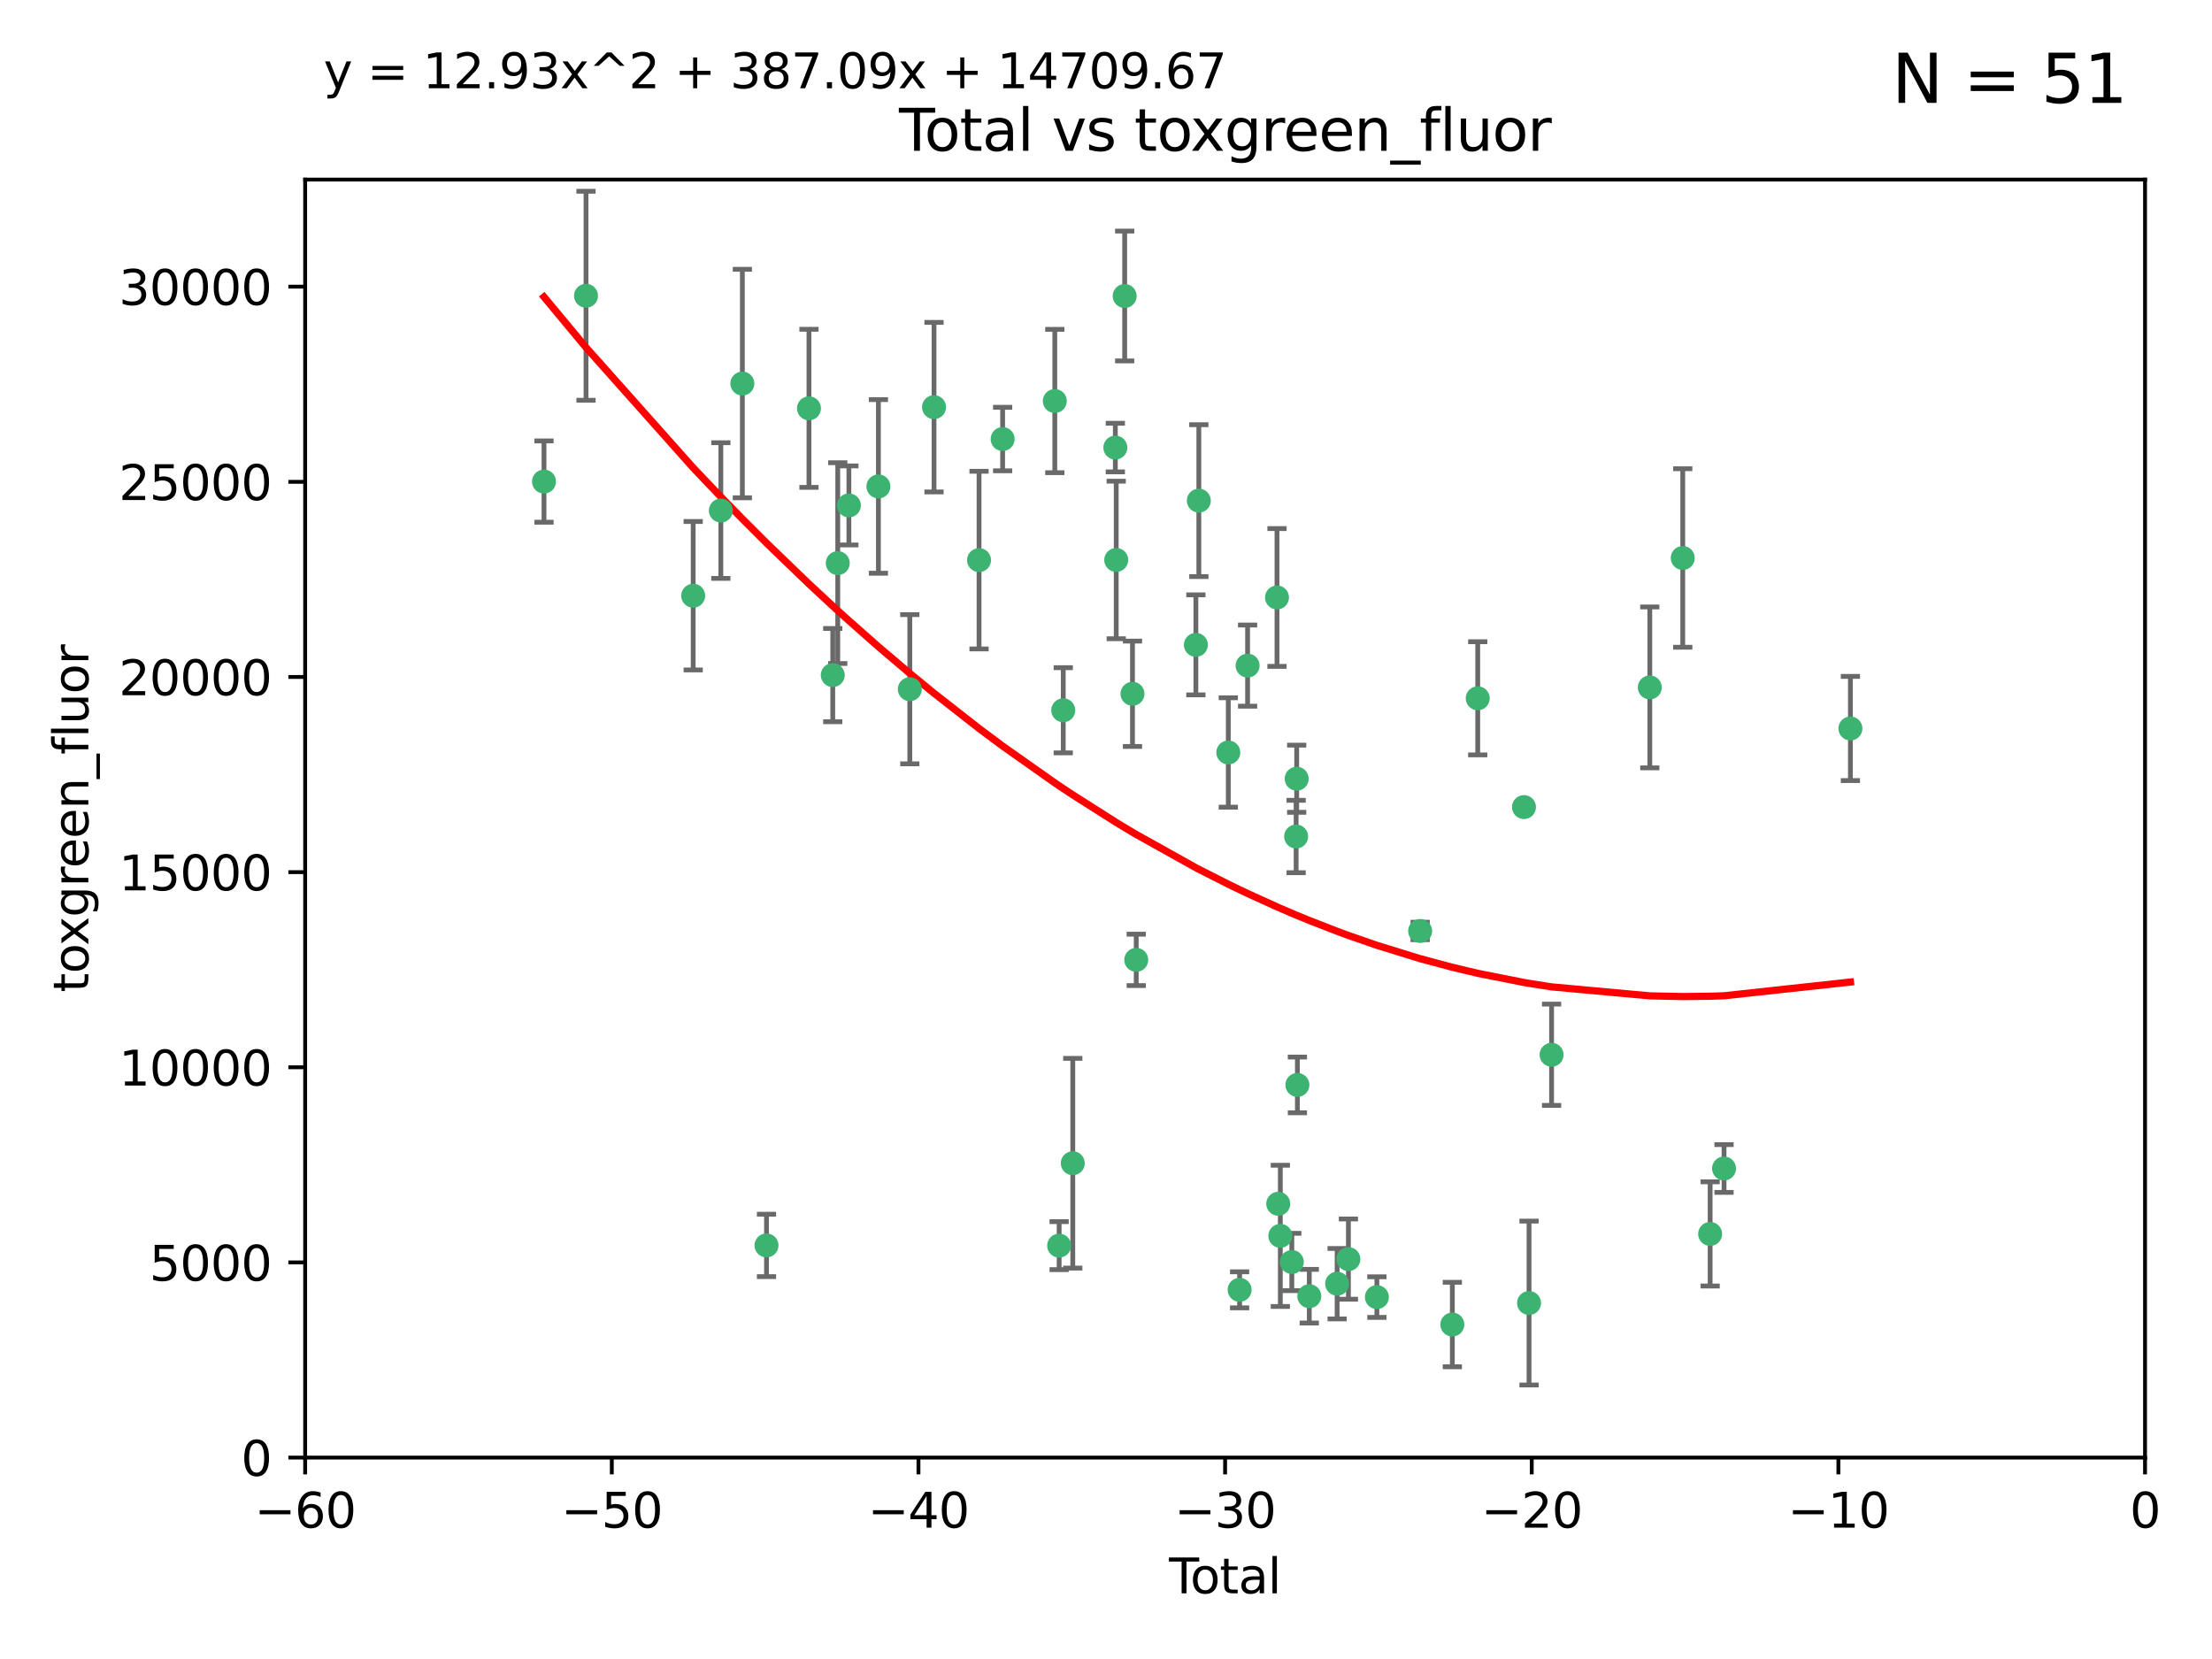 <?xml version="1.0" encoding="utf-8" standalone="no"?>
<!DOCTYPE svg PUBLIC "-//W3C//DTD SVG 1.1//EN"
  "http://www.w3.org/Graphics/SVG/1.1/DTD/svg11.dtd">
<svg xmlns:xlink="http://www.w3.org/1999/xlink" width="460.8pt" height="345.6pt" viewBox="0 0 460.8 345.6" xmlns="http://www.w3.org/2000/svg" version="1.1">
 <defs>
  <style type="text/css">*{stroke-linejoin: round; stroke-linecap: butt}</style>
 </defs>
 <g id="figure_1">
  <g id="patch_1">
   <path d="M 0 345.6 
L 460.8 345.6 
L 460.8 0 
L 0 0 
z
" style="fill: #ffffff"/>
  </g>
  <g id="axes_1">
   <g id="patch_2">
    <path d="M 63.571 303.64 
L 446.85 303.64 
L 446.85 37.411 
L 63.571 37.411 
z
" style="fill: #ffffff"/>
   </g>
   <g id="PathCollection_1">
    <defs>
     <path id="m5fa9347c26" d="M 0 1.118 
C 0.297 1.118 0.581 1 0.791 0.791 
C 1 0.581 1.118 0.297 1.118 0 
C 1.118 -0.297 1 -0.581 0.791 -0.791 
C 0.581 -1 0.297 -1.118 0 -1.118 
C -0.297 -1.118 -0.581 -1 -0.791 -0.791 
C -1 -0.581 -1.118 -0.297 -1.118 0 
C -1.118 0.297 -1 0.581 -0.791 0.791 
C -0.581 1 -0.297 1.118 0 1.118 
z
" style="stroke: #3cb371"/>
    </defs>
    <g clip-path="url(#p0ebc12c8dd)">
     <use xlink:href="#m5fa9347c26" x="113.324" y="100.319" style="fill: #3cb371; stroke: #3cb371"/>
     <use xlink:href="#m5fa9347c26" x="122.075" y="61.614" style="fill: #3cb371; stroke: #3cb371"/>
     <use xlink:href="#m5fa9347c26" x="144.404" y="124.1" style="fill: #3cb371; stroke: #3cb371"/>
     <use xlink:href="#m5fa9347c26" x="150.166" y="106.358" style="fill: #3cb371; stroke: #3cb371"/>
     <use xlink:href="#m5fa9347c26" x="154.646" y="79.9" style="fill: #3cb371; stroke: #3cb371"/>
     <use xlink:href="#m5fa9347c26" x="159.676" y="259.442" style="fill: #3cb371; stroke: #3cb371"/>
     <use xlink:href="#m5fa9347c26" x="168.522" y="85.062" style="fill: #3cb371; stroke: #3cb371"/>
     <use xlink:href="#m5fa9347c26" x="173.478" y="140.634" style="fill: #3cb371; stroke: #3cb371"/>
     <use xlink:href="#m5fa9347c26" x="174.52" y="117.306" style="fill: #3cb371; stroke: #3cb371"/>
     <use xlink:href="#m5fa9347c26" x="176.84" y="105.288" style="fill: #3cb371; stroke: #3cb371"/>
     <use xlink:href="#m5fa9347c26" x="182.989" y="101.33" style="fill: #3cb371; stroke: #3cb371"/>
     <use xlink:href="#m5fa9347c26" x="189.528" y="143.574" style="fill: #3cb371; stroke: #3cb371"/>
     <use xlink:href="#m5fa9347c26" x="194.574" y="84.817" style="fill: #3cb371; stroke: #3cb371"/>
     <use xlink:href="#m5fa9347c26" x="203.952" y="116.682" style="fill: #3cb371; stroke: #3cb371"/>
     <use xlink:href="#m5fa9347c26" x="208.867" y="91.463" style="fill: #3cb371; stroke: #3cb371"/>
     <use xlink:href="#m5fa9347c26" x="219.736" y="83.54" style="fill: #3cb371; stroke: #3cb371"/>
     <use xlink:href="#m5fa9347c26" x="220.638" y="259.488" style="fill: #3cb371; stroke: #3cb371"/>
     <use xlink:href="#m5fa9347c26" x="221.495" y="147.962" style="fill: #3cb371; stroke: #3cb371"/>
     <use xlink:href="#m5fa9347c26" x="223.48" y="242.324" style="fill: #3cb371; stroke: #3cb371"/>
     <use xlink:href="#m5fa9347c26" x="232.345" y="93.237" style="fill: #3cb371; stroke: #3cb371"/>
     <use xlink:href="#m5fa9347c26" x="232.53" y="116.65" style="fill: #3cb371; stroke: #3cb371"/>
     <use xlink:href="#m5fa9347c26" x="234.291" y="61.664" style="fill: #3cb371; stroke: #3cb371"/>
     <use xlink:href="#m5fa9347c26" x="235.917" y="144.527" style="fill: #3cb371; stroke: #3cb371"/>
     <use xlink:href="#m5fa9347c26" x="236.699" y="199.958" style="fill: #3cb371; stroke: #3cb371"/>
     <use xlink:href="#m5fa9347c26" x="249.123" y="134.337" style="fill: #3cb371; stroke: #3cb371"/>
     <use xlink:href="#m5fa9347c26" x="249.741" y="104.293" style="fill: #3cb371; stroke: #3cb371"/>
     <use xlink:href="#m5fa9347c26" x="255.878" y="156.754" style="fill: #3cb371; stroke: #3cb371"/>
     <use xlink:href="#m5fa9347c26" x="258.233" y="268.694" style="fill: #3cb371; stroke: #3cb371"/>
     <use xlink:href="#m5fa9347c26" x="259.897" y="138.657" style="fill: #3cb371; stroke: #3cb371"/>
     <use xlink:href="#m5fa9347c26" x="266.022" y="124.464" style="fill: #3cb371; stroke: #3cb371"/>
     <use xlink:href="#m5fa9347c26" x="266.284" y="250.767" style="fill: #3cb371; stroke: #3cb371"/>
     <use xlink:href="#m5fa9347c26" x="266.715" y="257.451" style="fill: #3cb371; stroke: #3cb371"/>
     <use xlink:href="#m5fa9347c26" x="269.11" y="262.896" style="fill: #3cb371; stroke: #3cb371"/>
     <use xlink:href="#m5fa9347c26" x="270.008" y="174.261" style="fill: #3cb371; stroke: #3cb371"/>
     <use xlink:href="#m5fa9347c26" x="270.123" y="162.223" style="fill: #3cb371; stroke: #3cb371"/>
     <use xlink:href="#m5fa9347c26" x="270.272" y="226.007" style="fill: #3cb371; stroke: #3cb371"/>
     <use xlink:href="#m5fa9347c26" x="272.749" y="270.018" style="fill: #3cb371; stroke: #3cb371"/>
     <use xlink:href="#m5fa9347c26" x="278.547" y="267.417" style="fill: #3cb371; stroke: #3cb371"/>
     <use xlink:href="#m5fa9347c26" x="280.898" y="262.293" style="fill: #3cb371; stroke: #3cb371"/>
     <use xlink:href="#m5fa9347c26" x="286.83" y="270.21" style="fill: #3cb371; stroke: #3cb371"/>
     <use xlink:href="#m5fa9347c26" x="295.844" y="193.94" style="fill: #3cb371; stroke: #3cb371"/>
     <use xlink:href="#m5fa9347c26" x="302.549" y="275.924" style="fill: #3cb371; stroke: #3cb371"/>
     <use xlink:href="#m5fa9347c26" x="307.838" y="145.468" style="fill: #3cb371; stroke: #3cb371"/>
     <use xlink:href="#m5fa9347c26" x="317.472" y="168.134" style="fill: #3cb371; stroke: #3cb371"/>
     <use xlink:href="#m5fa9347c26" x="318.526" y="271.445" style="fill: #3cb371; stroke: #3cb371"/>
     <use xlink:href="#m5fa9347c26" x="323.223" y="219.726" style="fill: #3cb371; stroke: #3cb371"/>
     <use xlink:href="#m5fa9347c26" x="343.683" y="143.2" style="fill: #3cb371; stroke: #3cb371"/>
     <use xlink:href="#m5fa9347c26" x="350.548" y="116.24" style="fill: #3cb371; stroke: #3cb371"/>
     <use xlink:href="#m5fa9347c26" x="356.254" y="257.051" style="fill: #3cb371; stroke: #3cb371"/>
     <use xlink:href="#m5fa9347c26" x="359.15" y="243.416" style="fill: #3cb371; stroke: #3cb371"/>
     <use xlink:href="#m5fa9347c26" x="385.474" y="151.755" style="fill: #3cb371; stroke: #3cb371"/>
    </g>
   </g>
   <g id="matplotlib.axis_1">
    <g id="xtick_1">
     <g id="line2d_1">
      <defs>
       <path id="m822d201a4f" d="M 0 0 
L 0 3.5 
" style="stroke: #000000; stroke-width: 0.8"/>
      </defs>
      <g>
       <use xlink:href="#m822d201a4f" x="63.571" y="303.64" style="stroke: #000000; stroke-width: 0.8"/>
      </g>
     </g>
     <g id="text_1">
      <!-- −60 -->
      <g transform="translate(53.019 318.238)scale(0.1 -0.1)">
       <defs>
        <path id="DejaVuSans-2212" d="M 678 2272 
L 4684 2272 
L 4684 1741 
L 678 1741 
L 678 2272 
z
" transform="scale(0.016)"/>
        <path id="DejaVuSans-36" d="M 2113 2584 
Q 1688 2584 1439 2293 
Q 1191 2003 1191 1497 
Q 1191 994 1439 701 
Q 1688 409 2113 409 
Q 2538 409 2786 701 
Q 3034 994 3034 1497 
Q 3034 2003 2786 2293 
Q 2538 2584 2113 2584 
z
M 3366 4563 
L 3366 3988 
Q 3128 4100 2886 4159 
Q 2644 4219 2406 4219 
Q 1781 4219 1451 3797 
Q 1122 3375 1075 2522 
Q 1259 2794 1537 2939 
Q 1816 3084 2150 3084 
Q 2853 3084 3261 2657 
Q 3669 2231 3669 1497 
Q 3669 778 3244 343 
Q 2819 -91 2113 -91 
Q 1303 -91 875 529 
Q 447 1150 447 2328 
Q 447 3434 972 4092 
Q 1497 4750 2381 4750 
Q 2619 4750 2861 4703 
Q 3103 4656 3366 4563 
z
" transform="scale(0.016)"/>
        <path id="DejaVuSans-30" d="M 2034 4250 
Q 1547 4250 1301 3770 
Q 1056 3291 1056 2328 
Q 1056 1369 1301 889 
Q 1547 409 2034 409 
Q 2525 409 2770 889 
Q 3016 1369 3016 2328 
Q 3016 3291 2770 3770 
Q 2525 4250 2034 4250 
z
M 2034 4750 
Q 2819 4750 3233 4129 
Q 3647 3509 3647 2328 
Q 3647 1150 3233 529 
Q 2819 -91 2034 -91 
Q 1250 -91 836 529 
Q 422 1150 422 2328 
Q 422 3509 836 4129 
Q 1250 4750 2034 4750 
z
" transform="scale(0.016)"/>
       </defs>
       <use xlink:href="#DejaVuSans-2212"/>
       <use xlink:href="#DejaVuSans-36" x="83.789"/>
       <use xlink:href="#DejaVuSans-30" x="147.412"/>
      </g>
     </g>
    </g>
    <g id="xtick_2">
     <g id="line2d_2">
      <g>
       <use xlink:href="#m822d201a4f" x="127.451" y="303.64" style="stroke: #000000; stroke-width: 0.8"/>
      </g>
     </g>
     <g id="text_2">
      <!-- −50 -->
      <g transform="translate(116.899 318.238)scale(0.1 -0.1)">
       <defs>
        <path id="DejaVuSans-35" d="M 691 4666 
L 3169 4666 
L 3169 4134 
L 1269 4134 
L 1269 2991 
Q 1406 3038 1543 3061 
Q 1681 3084 1819 3084 
Q 2600 3084 3056 2656 
Q 3513 2228 3513 1497 
Q 3513 744 3044 326 
Q 2575 -91 1722 -91 
Q 1428 -91 1123 -41 
Q 819 9 494 109 
L 494 744 
Q 775 591 1075 516 
Q 1375 441 1709 441 
Q 2250 441 2565 725 
Q 2881 1009 2881 1497 
Q 2881 1984 2565 2268 
Q 2250 2553 1709 2553 
Q 1456 2553 1204 2497 
Q 953 2441 691 2322 
L 691 4666 
z
" transform="scale(0.016)"/>
       </defs>
       <use xlink:href="#DejaVuSans-2212"/>
       <use xlink:href="#DejaVuSans-35" x="83.789"/>
       <use xlink:href="#DejaVuSans-30" x="147.412"/>
      </g>
     </g>
    </g>
    <g id="xtick_3">
     <g id="line2d_3">
      <g>
       <use xlink:href="#m822d201a4f" x="191.331" y="303.64" style="stroke: #000000; stroke-width: 0.8"/>
      </g>
     </g>
     <g id="text_3">
      <!-- −40 -->
      <g transform="translate(180.778 318.238)scale(0.1 -0.1)">
       <defs>
        <path id="DejaVuSans-34" d="M 2419 4116 
L 825 1625 
L 2419 1625 
L 2419 4116 
z
M 2253 4666 
L 3047 4666 
L 3047 1625 
L 3713 1625 
L 3713 1100 
L 3047 1100 
L 3047 0 
L 2419 0 
L 2419 1100 
L 313 1100 
L 313 1709 
L 2253 4666 
z
" transform="scale(0.016)"/>
       </defs>
       <use xlink:href="#DejaVuSans-2212"/>
       <use xlink:href="#DejaVuSans-34" x="83.789"/>
       <use xlink:href="#DejaVuSans-30" x="147.412"/>
      </g>
     </g>
    </g>
    <g id="xtick_4">
     <g id="line2d_4">
      <g>
       <use xlink:href="#m822d201a4f" x="255.211" y="303.64" style="stroke: #000000; stroke-width: 0.8"/>
      </g>
     </g>
     <g id="text_4">
      <!-- −30 -->
      <g transform="translate(244.658 318.238)scale(0.1 -0.1)">
       <defs>
        <path id="DejaVuSans-33" d="M 2597 2516 
Q 3050 2419 3304 2112 
Q 3559 1806 3559 1356 
Q 3559 666 3084 287 
Q 2609 -91 1734 -91 
Q 1441 -91 1130 -33 
Q 819 25 488 141 
L 488 750 
Q 750 597 1062 519 
Q 1375 441 1716 441 
Q 2309 441 2620 675 
Q 2931 909 2931 1356 
Q 2931 1769 2642 2001 
Q 2353 2234 1838 2234 
L 1294 2234 
L 1294 2753 
L 1863 2753 
Q 2328 2753 2575 2939 
Q 2822 3125 2822 3475 
Q 2822 3834 2567 4026 
Q 2313 4219 1838 4219 
Q 1578 4219 1281 4162 
Q 984 4106 628 3988 
L 628 4550 
Q 988 4650 1302 4700 
Q 1616 4750 1894 4750 
Q 2613 4750 3031 4423 
Q 3450 4097 3450 3541 
Q 3450 3153 3228 2886 
Q 3006 2619 2597 2516 
z
" transform="scale(0.016)"/>
       </defs>
       <use xlink:href="#DejaVuSans-2212"/>
       <use xlink:href="#DejaVuSans-33" x="83.789"/>
       <use xlink:href="#DejaVuSans-30" x="147.412"/>
      </g>
     </g>
    </g>
    <g id="xtick_5">
     <g id="line2d_5">
      <g>
       <use xlink:href="#m822d201a4f" x="319.09" y="303.64" style="stroke: #000000; stroke-width: 0.8"/>
      </g>
     </g>
     <g id="text_5">
      <!-- −20 -->
      <g transform="translate(308.538 318.238)scale(0.1 -0.1)">
       <defs>
        <path id="DejaVuSans-32" d="M 1228 531 
L 3431 531 
L 3431 0 
L 469 0 
L 469 531 
Q 828 903 1448 1529 
Q 2069 2156 2228 2338 
Q 2531 2678 2651 2914 
Q 2772 3150 2772 3378 
Q 2772 3750 2511 3984 
Q 2250 4219 1831 4219 
Q 1534 4219 1204 4116 
Q 875 4013 500 3803 
L 500 4441 
Q 881 4594 1212 4672 
Q 1544 4750 1819 4750 
Q 2544 4750 2975 4387 
Q 3406 4025 3406 3419 
Q 3406 3131 3298 2873 
Q 3191 2616 2906 2266 
Q 2828 2175 2409 1742 
Q 1991 1309 1228 531 
z
" transform="scale(0.016)"/>
       </defs>
       <use xlink:href="#DejaVuSans-2212"/>
       <use xlink:href="#DejaVuSans-32" x="83.789"/>
       <use xlink:href="#DejaVuSans-30" x="147.412"/>
      </g>
     </g>
    </g>
    <g id="xtick_6">
     <g id="line2d_6">
      <g>
       <use xlink:href="#m822d201a4f" x="382.97" y="303.64" style="stroke: #000000; stroke-width: 0.8"/>
      </g>
     </g>
     <g id="text_6">
      <!-- −10 -->
      <g transform="translate(372.418 318.238)scale(0.1 -0.1)">
       <defs>
        <path id="DejaVuSans-31" d="M 794 531 
L 1825 531 
L 1825 4091 
L 703 3866 
L 703 4441 
L 1819 4666 
L 2450 4666 
L 2450 531 
L 3481 531 
L 3481 0 
L 794 0 
L 794 531 
z
" transform="scale(0.016)"/>
       </defs>
       <use xlink:href="#DejaVuSans-2212"/>
       <use xlink:href="#DejaVuSans-31" x="83.789"/>
       <use xlink:href="#DejaVuSans-30" x="147.412"/>
      </g>
     </g>
    </g>
    <g id="xtick_7">
     <g id="line2d_7">
      <g>
       <use xlink:href="#m822d201a4f" x="446.85" y="303.64" style="stroke: #000000; stroke-width: 0.8"/>
      </g>
     </g>
     <g id="text_7">
      <!-- 0 -->
      <g transform="translate(443.669 318.238)scale(0.1 -0.1)">
       <use xlink:href="#DejaVuSans-30"/>
      </g>
     </g>
    </g>
    <g id="text_8">
     <!-- Total -->
     <g transform="translate(243.534 331.917)scale(0.1 -0.1)">
      <defs>
       <path id="DejaVuSans-54" d="M -19 4666 
L 3928 4666 
L 3928 4134 
L 2272 4134 
L 2272 0 
L 1638 0 
L 1638 4134 
L -19 4134 
L -19 4666 
z
" transform="scale(0.016)"/>
       <path id="DejaVuSans-6f" d="M 1959 3097 
Q 1497 3097 1228 2736 
Q 959 2375 959 1747 
Q 959 1119 1226 758 
Q 1494 397 1959 397 
Q 2419 397 2687 759 
Q 2956 1122 2956 1747 
Q 2956 2369 2687 2733 
Q 2419 3097 1959 3097 
z
M 1959 3584 
Q 2709 3584 3137 3096 
Q 3566 2609 3566 1747 
Q 3566 888 3137 398 
Q 2709 -91 1959 -91 
Q 1206 -91 779 398 
Q 353 888 353 1747 
Q 353 2609 779 3096 
Q 1206 3584 1959 3584 
z
" transform="scale(0.016)"/>
       <path id="DejaVuSans-74" d="M 1172 4494 
L 1172 3500 
L 2356 3500 
L 2356 3053 
L 1172 3053 
L 1172 1153 
Q 1172 725 1289 603 
Q 1406 481 1766 481 
L 2356 481 
L 2356 0 
L 1766 0 
Q 1100 0 847 248 
Q 594 497 594 1153 
L 594 3053 
L 172 3053 
L 172 3500 
L 594 3500 
L 594 4494 
L 1172 4494 
z
" transform="scale(0.016)"/>
       <path id="DejaVuSans-61" d="M 2194 1759 
Q 1497 1759 1228 1600 
Q 959 1441 959 1056 
Q 959 750 1161 570 
Q 1363 391 1709 391 
Q 2188 391 2477 730 
Q 2766 1069 2766 1631 
L 2766 1759 
L 2194 1759 
z
M 3341 1997 
L 3341 0 
L 2766 0 
L 2766 531 
Q 2569 213 2275 61 
Q 1981 -91 1556 -91 
Q 1019 -91 701 211 
Q 384 513 384 1019 
Q 384 1609 779 1909 
Q 1175 2209 1959 2209 
L 2766 2209 
L 2766 2266 
Q 2766 2663 2505 2880 
Q 2244 3097 1772 3097 
Q 1472 3097 1187 3025 
Q 903 2953 641 2809 
L 641 3341 
Q 956 3463 1253 3523 
Q 1550 3584 1831 3584 
Q 2591 3584 2966 3190 
Q 3341 2797 3341 1997 
z
" transform="scale(0.016)"/>
       <path id="DejaVuSans-6c" d="M 603 4863 
L 1178 4863 
L 1178 0 
L 603 0 
L 603 4863 
z
" transform="scale(0.016)"/>
      </defs>
      <use xlink:href="#DejaVuSans-54"/>
      <use xlink:href="#DejaVuSans-6f" x="44.084"/>
      <use xlink:href="#DejaVuSans-74" x="105.266"/>
      <use xlink:href="#DejaVuSans-61" x="144.475"/>
      <use xlink:href="#DejaVuSans-6c" x="205.754"/>
     </g>
    </g>
   </g>
   <g id="matplotlib.axis_2">
    <g id="ytick_1">
     <g id="line2d_8">
      <defs>
       <path id="mdccf679c6e" d="M 0 0 
L -3.5 0 
" style="stroke: #000000; stroke-width: 0.8"/>
      </defs>
      <g>
       <use xlink:href="#mdccf679c6e" x="63.571" y="303.64" style="stroke: #000000; stroke-width: 0.8"/>
      </g>
     </g>
     <g id="text_9">
      <!-- 0 -->
      <g transform="translate(50.209 307.439)scale(0.1 -0.1)">
       <use xlink:href="#DejaVuSans-30"/>
      </g>
     </g>
    </g>
    <g id="ytick_2">
     <g id="line2d_9">
      <g>
       <use xlink:href="#mdccf679c6e" x="63.571" y="262.986" style="stroke: #000000; stroke-width: 0.8"/>
      </g>
     </g>
     <g id="text_10">
      <!-- 5000 -->
      <g transform="translate(31.121 266.786)scale(0.1 -0.1)">
       <use xlink:href="#DejaVuSans-35"/>
       <use xlink:href="#DejaVuSans-30" x="63.623"/>
       <use xlink:href="#DejaVuSans-30" x="127.246"/>
       <use xlink:href="#DejaVuSans-30" x="190.869"/>
      </g>
     </g>
    </g>
    <g id="ytick_3">
     <g id="line2d_10">
      <g>
       <use xlink:href="#mdccf679c6e" x="63.571" y="222.333" style="stroke: #000000; stroke-width: 0.8"/>
      </g>
     </g>
     <g id="text_11">
      <!-- 10000 -->
      <g transform="translate(24.759 226.132)scale(0.1 -0.1)">
       <use xlink:href="#DejaVuSans-31"/>
       <use xlink:href="#DejaVuSans-30" x="63.623"/>
       <use xlink:href="#DejaVuSans-30" x="127.246"/>
       <use xlink:href="#DejaVuSans-30" x="190.869"/>
       <use xlink:href="#DejaVuSans-30" x="254.492"/>
      </g>
     </g>
    </g>
    <g id="ytick_4">
     <g id="line2d_11">
      <g>
       <use xlink:href="#mdccf679c6e" x="63.571" y="181.679" style="stroke: #000000; stroke-width: 0.8"/>
      </g>
     </g>
     <g id="text_12">
      <!-- 15000 -->
      <g transform="translate(24.759 185.478)scale(0.1 -0.1)">
       <use xlink:href="#DejaVuSans-31"/>
       <use xlink:href="#DejaVuSans-35" x="63.623"/>
       <use xlink:href="#DejaVuSans-30" x="127.246"/>
       <use xlink:href="#DejaVuSans-30" x="190.869"/>
       <use xlink:href="#DejaVuSans-30" x="254.492"/>
      </g>
     </g>
    </g>
    <g id="ytick_5">
     <g id="line2d_12">
      <g>
       <use xlink:href="#mdccf679c6e" x="63.571" y="141.026" style="stroke: #000000; stroke-width: 0.8"/>
      </g>
     </g>
     <g id="text_13">
      <!-- 20000 -->
      <g transform="translate(24.759 144.825)scale(0.1 -0.1)">
       <use xlink:href="#DejaVuSans-32"/>
       <use xlink:href="#DejaVuSans-30" x="63.623"/>
       <use xlink:href="#DejaVuSans-30" x="127.246"/>
       <use xlink:href="#DejaVuSans-30" x="190.869"/>
       <use xlink:href="#DejaVuSans-30" x="254.492"/>
      </g>
     </g>
    </g>
    <g id="ytick_6">
     <g id="line2d_13">
      <g>
       <use xlink:href="#mdccf679c6e" x="63.571" y="100.372" style="stroke: #000000; stroke-width: 0.8"/>
      </g>
     </g>
     <g id="text_14">
      <!-- 25000 -->
      <g transform="translate(24.759 104.171)scale(0.1 -0.1)">
       <use xlink:href="#DejaVuSans-32"/>
       <use xlink:href="#DejaVuSans-35" x="63.623"/>
       <use xlink:href="#DejaVuSans-30" x="127.246"/>
       <use xlink:href="#DejaVuSans-30" x="190.869"/>
       <use xlink:href="#DejaVuSans-30" x="254.492"/>
      </g>
     </g>
    </g>
    <g id="ytick_7">
     <g id="line2d_14">
      <g>
       <use xlink:href="#mdccf679c6e" x="63.571" y="59.718" style="stroke: #000000; stroke-width: 0.8"/>
      </g>
     </g>
     <g id="text_15">
      <!-- 30000 -->
      <g transform="translate(24.759 63.518)scale(0.1 -0.1)">
       <use xlink:href="#DejaVuSans-33"/>
       <use xlink:href="#DejaVuSans-30" x="63.623"/>
       <use xlink:href="#DejaVuSans-30" x="127.246"/>
       <use xlink:href="#DejaVuSans-30" x="190.869"/>
       <use xlink:href="#DejaVuSans-30" x="254.492"/>
      </g>
     </g>
    </g>
    <g id="text_16">
     <!-- toxgreen_fluor -->
     <g transform="translate(18.401 206.72)rotate(-90)scale(0.1 -0.1)">
      <defs>
       <path id="DejaVuSans-78" d="M 3513 3500 
L 2247 1797 
L 3578 0 
L 2900 0 
L 1881 1375 
L 863 0 
L 184 0 
L 1544 1831 
L 300 3500 
L 978 3500 
L 1906 2253 
L 2834 3500 
L 3513 3500 
z
" transform="scale(0.016)"/>
       <path id="DejaVuSans-67" d="M 2906 1791 
Q 2906 2416 2648 2759 
Q 2391 3103 1925 3103 
Q 1463 3103 1205 2759 
Q 947 2416 947 1791 
Q 947 1169 1205 825 
Q 1463 481 1925 481 
Q 2391 481 2648 825 
Q 2906 1169 2906 1791 
z
M 3481 434 
Q 3481 -459 3084 -895 
Q 2688 -1331 1869 -1331 
Q 1566 -1331 1297 -1286 
Q 1028 -1241 775 -1147 
L 775 -588 
Q 1028 -725 1275 -790 
Q 1522 -856 1778 -856 
Q 2344 -856 2625 -561 
Q 2906 -266 2906 331 
L 2906 616 
Q 2728 306 2450 153 
Q 2172 0 1784 0 
Q 1141 0 747 490 
Q 353 981 353 1791 
Q 353 2603 747 3093 
Q 1141 3584 1784 3584 
Q 2172 3584 2450 3431 
Q 2728 3278 2906 2969 
L 2906 3500 
L 3481 3500 
L 3481 434 
z
" transform="scale(0.016)"/>
       <path id="DejaVuSans-72" d="M 2631 2963 
Q 2534 3019 2420 3045 
Q 2306 3072 2169 3072 
Q 1681 3072 1420 2755 
Q 1159 2438 1159 1844 
L 1159 0 
L 581 0 
L 581 3500 
L 1159 3500 
L 1159 2956 
Q 1341 3275 1631 3429 
Q 1922 3584 2338 3584 
Q 2397 3584 2469 3576 
Q 2541 3569 2628 3553 
L 2631 2963 
z
" transform="scale(0.016)"/>
       <path id="DejaVuSans-65" d="M 3597 1894 
L 3597 1613 
L 953 1613 
Q 991 1019 1311 708 
Q 1631 397 2203 397 
Q 2534 397 2845 478 
Q 3156 559 3463 722 
L 3463 178 
Q 3153 47 2828 -22 
Q 2503 -91 2169 -91 
Q 1331 -91 842 396 
Q 353 884 353 1716 
Q 353 2575 817 3079 
Q 1281 3584 2069 3584 
Q 2775 3584 3186 3129 
Q 3597 2675 3597 1894 
z
M 3022 2063 
Q 3016 2534 2758 2815 
Q 2500 3097 2075 3097 
Q 1594 3097 1305 2825 
Q 1016 2553 972 2059 
L 3022 2063 
z
" transform="scale(0.016)"/>
       <path id="DejaVuSans-6e" d="M 3513 2113 
L 3513 0 
L 2938 0 
L 2938 2094 
Q 2938 2591 2744 2837 
Q 2550 3084 2163 3084 
Q 1697 3084 1428 2787 
Q 1159 2491 1159 1978 
L 1159 0 
L 581 0 
L 581 3500 
L 1159 3500 
L 1159 2956 
Q 1366 3272 1645 3428 
Q 1925 3584 2291 3584 
Q 2894 3584 3203 3211 
Q 3513 2838 3513 2113 
z
" transform="scale(0.016)"/>
       <path id="DejaVuSans-5f" d="M 3263 -1063 
L 3263 -1509 
L -63 -1509 
L -63 -1063 
L 3263 -1063 
z
" transform="scale(0.016)"/>
       <path id="DejaVuSans-66" d="M 2375 4863 
L 2375 4384 
L 1825 4384 
Q 1516 4384 1395 4259 
Q 1275 4134 1275 3809 
L 1275 3500 
L 2222 3500 
L 2222 3053 
L 1275 3053 
L 1275 0 
L 697 0 
L 697 3053 
L 147 3053 
L 147 3500 
L 697 3500 
L 697 3744 
Q 697 4328 969 4595 
Q 1241 4863 1831 4863 
L 2375 4863 
z
" transform="scale(0.016)"/>
       <path id="DejaVuSans-75" d="M 544 1381 
L 544 3500 
L 1119 3500 
L 1119 1403 
Q 1119 906 1312 657 
Q 1506 409 1894 409 
Q 2359 409 2629 706 
Q 2900 1003 2900 1516 
L 2900 3500 
L 3475 3500 
L 3475 0 
L 2900 0 
L 2900 538 
Q 2691 219 2414 64 
Q 2138 -91 1772 -91 
Q 1169 -91 856 284 
Q 544 659 544 1381 
z
M 1991 3584 
L 1991 3584 
z
" transform="scale(0.016)"/>
      </defs>
      <use xlink:href="#DejaVuSans-74"/>
      <use xlink:href="#DejaVuSans-6f" x="39.209"/>
      <use xlink:href="#DejaVuSans-78" x="97.266"/>
      <use xlink:href="#DejaVuSans-67" x="156.445"/>
      <use xlink:href="#DejaVuSans-72" x="219.922"/>
      <use xlink:href="#DejaVuSans-65" x="258.785"/>
      <use xlink:href="#DejaVuSans-65" x="320.309"/>
      <use xlink:href="#DejaVuSans-6e" x="381.832"/>
      <use xlink:href="#DejaVuSans-5f" x="445.211"/>
      <use xlink:href="#DejaVuSans-66" x="495.211"/>
      <use xlink:href="#DejaVuSans-6c" x="530.416"/>
      <use xlink:href="#DejaVuSans-75" x="558.199"/>
      <use xlink:href="#DejaVuSans-6f" x="621.578"/>
      <use xlink:href="#DejaVuSans-72" x="682.76"/>
     </g>
    </g>
   </g>
   <g id="LineCollection_1">
    <path d="M 113.324 108.787 
L 113.324 91.852 
" clip-path="url(#p0ebc12c8dd)" style="fill: none; stroke: #696969"/>
    <path d="M 122.075 83.38 
L 122.075 39.848 
" clip-path="url(#p0ebc12c8dd)" style="fill: none; stroke: #696969"/>
    <path d="M 144.404 139.562 
L 144.404 108.638 
" clip-path="url(#p0ebc12c8dd)" style="fill: none; stroke: #696969"/>
    <path d="M 150.166 120.489 
L 150.166 92.227 
" clip-path="url(#p0ebc12c8dd)" style="fill: none; stroke: #696969"/>
    <path d="M 154.646 103.698 
L 154.646 56.102 
" clip-path="url(#p0ebc12c8dd)" style="fill: none; stroke: #696969"/>
    <path d="M 159.676 265.941 
L 159.676 252.944 
" clip-path="url(#p0ebc12c8dd)" style="fill: none; stroke: #696969"/>
    <path d="M 168.522 101.528 
L 168.522 68.595 
" clip-path="url(#p0ebc12c8dd)" style="fill: none; stroke: #696969"/>
    <path d="M 173.478 150.349 
L 173.478 130.92 
" clip-path="url(#p0ebc12c8dd)" style="fill: none; stroke: #696969"/>
    <path d="M 174.52 138.218 
L 174.52 96.393 
" clip-path="url(#p0ebc12c8dd)" style="fill: none; stroke: #696969"/>
    <path d="M 176.84 113.522 
L 176.84 97.054 
" clip-path="url(#p0ebc12c8dd)" style="fill: none; stroke: #696969"/>
    <path d="M 182.989 119.415 
L 182.989 83.245 
" clip-path="url(#p0ebc12c8dd)" style="fill: none; stroke: #696969"/>
    <path d="M 189.528 159.116 
L 189.528 128.031 
" clip-path="url(#p0ebc12c8dd)" style="fill: none; stroke: #696969"/>
    <path d="M 194.574 102.476 
L 194.574 67.157 
" clip-path="url(#p0ebc12c8dd)" style="fill: none; stroke: #696969"/>
    <path d="M 203.952 135.19 
L 203.952 98.175 
" clip-path="url(#p0ebc12c8dd)" style="fill: none; stroke: #696969"/>
    <path d="M 208.867 98.075 
L 208.867 84.85 
" clip-path="url(#p0ebc12c8dd)" style="fill: none; stroke: #696969"/>
    <path d="M 219.736 98.468 
L 219.736 68.613 
" clip-path="url(#p0ebc12c8dd)" style="fill: none; stroke: #696969"/>
    <path d="M 220.638 264.487 
L 220.638 254.489 
" clip-path="url(#p0ebc12c8dd)" style="fill: none; stroke: #696969"/>
    <path d="M 221.495 156.838 
L 221.495 139.086 
" clip-path="url(#p0ebc12c8dd)" style="fill: none; stroke: #696969"/>
    <path d="M 223.48 264.166 
L 223.48 220.481 
" clip-path="url(#p0ebc12c8dd)" style="fill: none; stroke: #696969"/>
    <path d="M 232.345 98.3 
L 232.345 88.175 
" clip-path="url(#p0ebc12c8dd)" style="fill: none; stroke: #696969"/>
    <path d="M 232.53 133.058 
L 232.53 100.243 
" clip-path="url(#p0ebc12c8dd)" style="fill: none; stroke: #696969"/>
    <path d="M 234.291 75.185 
L 234.291 48.142 
" clip-path="url(#p0ebc12c8dd)" style="fill: none; stroke: #696969"/>
    <path d="M 235.917 155.498 
L 235.917 133.556 
" clip-path="url(#p0ebc12c8dd)" style="fill: none; stroke: #696969"/>
    <path d="M 236.699 205.31 
L 236.699 194.605 
" clip-path="url(#p0ebc12c8dd)" style="fill: none; stroke: #696969"/>
    <path d="M 249.123 144.76 
L 249.123 123.915 
" clip-path="url(#p0ebc12c8dd)" style="fill: none; stroke: #696969"/>
    <path d="M 249.741 120.111 
L 249.741 88.475 
" clip-path="url(#p0ebc12c8dd)" style="fill: none; stroke: #696969"/>
    <path d="M 255.878 168.148 
L 255.878 145.359 
" clip-path="url(#p0ebc12c8dd)" style="fill: none; stroke: #696969"/>
    <path d="M 258.233 272.448 
L 258.233 264.94 
" clip-path="url(#p0ebc12c8dd)" style="fill: none; stroke: #696969"/>
    <path d="M 259.897 147.112 
L 259.897 130.202 
" clip-path="url(#p0ebc12c8dd)" style="fill: none; stroke: #696969"/>
    <path d="M 266.022 138.816 
L 266.022 110.112 
" clip-path="url(#p0ebc12c8dd)" style="fill: none; stroke: #696969"/>
    <path d="M 266.284 251.458 
L 266.284 250.077 
" clip-path="url(#p0ebc12c8dd)" style="fill: none; stroke: #696969"/>
    <path d="M 266.715 272.157 
L 266.715 242.746 
" clip-path="url(#p0ebc12c8dd)" style="fill: none; stroke: #696969"/>
    <path d="M 269.11 268.864 
L 269.11 256.927 
" clip-path="url(#p0ebc12c8dd)" style="fill: none; stroke: #696969"/>
    <path d="M 270.008 181.8 
L 270.008 166.721 
" clip-path="url(#p0ebc12c8dd)" style="fill: none; stroke: #696969"/>
    <path d="M 270.123 169.217 
L 270.123 155.229 
" clip-path="url(#p0ebc12c8dd)" style="fill: none; stroke: #696969"/>
    <path d="M 270.272 231.811 
L 270.272 220.203 
" clip-path="url(#p0ebc12c8dd)" style="fill: none; stroke: #696969"/>
    <path d="M 272.749 275.607 
L 272.749 264.429 
" clip-path="url(#p0ebc12c8dd)" style="fill: none; stroke: #696969"/>
    <path d="M 278.547 274.752 
L 278.547 260.081 
" clip-path="url(#p0ebc12c8dd)" style="fill: none; stroke: #696969"/>
    <path d="M 280.898 270.647 
L 280.898 253.939 
" clip-path="url(#p0ebc12c8dd)" style="fill: none; stroke: #696969"/>
    <path d="M 286.83 274.44 
L 286.83 265.981 
" clip-path="url(#p0ebc12c8dd)" style="fill: none; stroke: #696969"/>
    <path d="M 295.844 195.758 
L 295.844 192.122 
" clip-path="url(#p0ebc12c8dd)" style="fill: none; stroke: #696969"/>
    <path d="M 302.549 284.727 
L 302.549 267.12 
" clip-path="url(#p0ebc12c8dd)" style="fill: none; stroke: #696969"/>
    <path d="M 307.838 157.254 
L 307.838 133.683 
" clip-path="url(#p0ebc12c8dd)" style="fill: none; stroke: #696969"/>
    <path d="M 317.472 168.892 
L 317.472 167.376 
" clip-path="url(#p0ebc12c8dd)" style="fill: none; stroke: #696969"/>
    <path d="M 318.526 288.513 
L 318.526 254.376 
" clip-path="url(#p0ebc12c8dd)" style="fill: none; stroke: #696969"/>
    <path d="M 323.223 230.277 
L 323.223 209.176 
" clip-path="url(#p0ebc12c8dd)" style="fill: none; stroke: #696969"/>
    <path d="M 343.683 159.961 
L 343.683 126.439 
" clip-path="url(#p0ebc12c8dd)" style="fill: none; stroke: #696969"/>
    <path d="M 350.548 134.83 
L 350.548 97.649 
" clip-path="url(#p0ebc12c8dd)" style="fill: none; stroke: #696969"/>
    <path d="M 356.254 267.904 
L 356.254 246.198 
" clip-path="url(#p0ebc12c8dd)" style="fill: none; stroke: #696969"/>
    <path d="M 359.15 248.392 
L 359.15 238.44 
" clip-path="url(#p0ebc12c8dd)" style="fill: none; stroke: #696969"/>
    <path d="M 385.474 162.606 
L 385.474 140.905 
" clip-path="url(#p0ebc12c8dd)" style="fill: none; stroke: #696969"/>
   </g>
   <g id="line2d_15">
    <defs>
     <path id="m845e246391" d="M 2 0 
L -2 -0 
" style="stroke: #696969"/>
    </defs>
    <g clip-path="url(#p0ebc12c8dd)">
     <use xlink:href="#m845e246391" x="113.324" y="108.787" style="fill: #696969; stroke: #696969"/>
     <use xlink:href="#m845e246391" x="122.075" y="83.38" style="fill: #696969; stroke: #696969"/>
     <use xlink:href="#m845e246391" x="144.404" y="139.562" style="fill: #696969; stroke: #696969"/>
     <use xlink:href="#m845e246391" x="150.166" y="120.489" style="fill: #696969; stroke: #696969"/>
     <use xlink:href="#m845e246391" x="154.646" y="103.698" style="fill: #696969; stroke: #696969"/>
     <use xlink:href="#m845e246391" x="159.676" y="265.941" style="fill: #696969; stroke: #696969"/>
     <use xlink:href="#m845e246391" x="168.522" y="101.528" style="fill: #696969; stroke: #696969"/>
     <use xlink:href="#m845e246391" x="173.478" y="150.349" style="fill: #696969; stroke: #696969"/>
     <use xlink:href="#m845e246391" x="174.52" y="138.218" style="fill: #696969; stroke: #696969"/>
     <use xlink:href="#m845e246391" x="176.84" y="113.522" style="fill: #696969; stroke: #696969"/>
     <use xlink:href="#m845e246391" x="182.989" y="119.415" style="fill: #696969; stroke: #696969"/>
     <use xlink:href="#m845e246391" x="189.528" y="159.116" style="fill: #696969; stroke: #696969"/>
     <use xlink:href="#m845e246391" x="194.574" y="102.476" style="fill: #696969; stroke: #696969"/>
     <use xlink:href="#m845e246391" x="203.952" y="135.19" style="fill: #696969; stroke: #696969"/>
     <use xlink:href="#m845e246391" x="208.867" y="98.075" style="fill: #696969; stroke: #696969"/>
     <use xlink:href="#m845e246391" x="219.736" y="98.468" style="fill: #696969; stroke: #696969"/>
     <use xlink:href="#m845e246391" x="220.638" y="264.487" style="fill: #696969; stroke: #696969"/>
     <use xlink:href="#m845e246391" x="221.495" y="156.838" style="fill: #696969; stroke: #696969"/>
     <use xlink:href="#m845e246391" x="223.48" y="264.166" style="fill: #696969; stroke: #696969"/>
     <use xlink:href="#m845e246391" x="232.345" y="98.3" style="fill: #696969; stroke: #696969"/>
     <use xlink:href="#m845e246391" x="232.53" y="133.058" style="fill: #696969; stroke: #696969"/>
     <use xlink:href="#m845e246391" x="234.291" y="75.185" style="fill: #696969; stroke: #696969"/>
     <use xlink:href="#m845e246391" x="235.917" y="155.498" style="fill: #696969; stroke: #696969"/>
     <use xlink:href="#m845e246391" x="236.699" y="205.31" style="fill: #696969; stroke: #696969"/>
     <use xlink:href="#m845e246391" x="249.123" y="144.76" style="fill: #696969; stroke: #696969"/>
     <use xlink:href="#m845e246391" x="249.741" y="120.111" style="fill: #696969; stroke: #696969"/>
     <use xlink:href="#m845e246391" x="255.878" y="168.148" style="fill: #696969; stroke: #696969"/>
     <use xlink:href="#m845e246391" x="258.233" y="272.448" style="fill: #696969; stroke: #696969"/>
     <use xlink:href="#m845e246391" x="259.897" y="147.112" style="fill: #696969; stroke: #696969"/>
     <use xlink:href="#m845e246391" x="266.022" y="138.816" style="fill: #696969; stroke: #696969"/>
     <use xlink:href="#m845e246391" x="266.284" y="251.458" style="fill: #696969; stroke: #696969"/>
     <use xlink:href="#m845e246391" x="266.715" y="272.157" style="fill: #696969; stroke: #696969"/>
     <use xlink:href="#m845e246391" x="269.11" y="268.864" style="fill: #696969; stroke: #696969"/>
     <use xlink:href="#m845e246391" x="270.008" y="181.8" style="fill: #696969; stroke: #696969"/>
     <use xlink:href="#m845e246391" x="270.123" y="169.217" style="fill: #696969; stroke: #696969"/>
     <use xlink:href="#m845e246391" x="270.272" y="231.811" style="fill: #696969; stroke: #696969"/>
     <use xlink:href="#m845e246391" x="272.749" y="275.607" style="fill: #696969; stroke: #696969"/>
     <use xlink:href="#m845e246391" x="278.547" y="274.752" style="fill: #696969; stroke: #696969"/>
     <use xlink:href="#m845e246391" x="280.898" y="270.647" style="fill: #696969; stroke: #696969"/>
     <use xlink:href="#m845e246391" x="286.83" y="274.44" style="fill: #696969; stroke: #696969"/>
     <use xlink:href="#m845e246391" x="295.844" y="195.758" style="fill: #696969; stroke: #696969"/>
     <use xlink:href="#m845e246391" x="302.549" y="284.727" style="fill: #696969; stroke: #696969"/>
     <use xlink:href="#m845e246391" x="307.838" y="157.254" style="fill: #696969; stroke: #696969"/>
     <use xlink:href="#m845e246391" x="317.472" y="168.892" style="fill: #696969; stroke: #696969"/>
     <use xlink:href="#m845e246391" x="318.526" y="288.513" style="fill: #696969; stroke: #696969"/>
     <use xlink:href="#m845e246391" x="323.223" y="230.277" style="fill: #696969; stroke: #696969"/>
     <use xlink:href="#m845e246391" x="343.683" y="159.961" style="fill: #696969; stroke: #696969"/>
     <use xlink:href="#m845e246391" x="350.548" y="134.83" style="fill: #696969; stroke: #696969"/>
     <use xlink:href="#m845e246391" x="356.254" y="267.904" style="fill: #696969; stroke: #696969"/>
     <use xlink:href="#m845e246391" x="359.15" y="248.392" style="fill: #696969; stroke: #696969"/>
     <use xlink:href="#m845e246391" x="385.474" y="162.606" style="fill: #696969; stroke: #696969"/>
    </g>
   </g>
   <g id="line2d_16">
    <g clip-path="url(#p0ebc12c8dd)">
     <use xlink:href="#m845e246391" x="113.324" y="91.852" style="fill: #696969; stroke: #696969"/>
     <use xlink:href="#m845e246391" x="122.075" y="39.848" style="fill: #696969; stroke: #696969"/>
     <use xlink:href="#m845e246391" x="144.404" y="108.638" style="fill: #696969; stroke: #696969"/>
     <use xlink:href="#m845e246391" x="150.166" y="92.227" style="fill: #696969; stroke: #696969"/>
     <use xlink:href="#m845e246391" x="154.646" y="56.102" style="fill: #696969; stroke: #696969"/>
     <use xlink:href="#m845e246391" x="159.676" y="252.944" style="fill: #696969; stroke: #696969"/>
     <use xlink:href="#m845e246391" x="168.522" y="68.595" style="fill: #696969; stroke: #696969"/>
     <use xlink:href="#m845e246391" x="173.478" y="130.92" style="fill: #696969; stroke: #696969"/>
     <use xlink:href="#m845e246391" x="174.52" y="96.393" style="fill: #696969; stroke: #696969"/>
     <use xlink:href="#m845e246391" x="176.84" y="97.054" style="fill: #696969; stroke: #696969"/>
     <use xlink:href="#m845e246391" x="182.989" y="83.245" style="fill: #696969; stroke: #696969"/>
     <use xlink:href="#m845e246391" x="189.528" y="128.031" style="fill: #696969; stroke: #696969"/>
     <use xlink:href="#m845e246391" x="194.574" y="67.157" style="fill: #696969; stroke: #696969"/>
     <use xlink:href="#m845e246391" x="203.952" y="98.175" style="fill: #696969; stroke: #696969"/>
     <use xlink:href="#m845e246391" x="208.867" y="84.85" style="fill: #696969; stroke: #696969"/>
     <use xlink:href="#m845e246391" x="219.736" y="68.613" style="fill: #696969; stroke: #696969"/>
     <use xlink:href="#m845e246391" x="220.638" y="254.489" style="fill: #696969; stroke: #696969"/>
     <use xlink:href="#m845e246391" x="221.495" y="139.086" style="fill: #696969; stroke: #696969"/>
     <use xlink:href="#m845e246391" x="223.48" y="220.481" style="fill: #696969; stroke: #696969"/>
     <use xlink:href="#m845e246391" x="232.345" y="88.175" style="fill: #696969; stroke: #696969"/>
     <use xlink:href="#m845e246391" x="232.53" y="100.243" style="fill: #696969; stroke: #696969"/>
     <use xlink:href="#m845e246391" x="234.291" y="48.142" style="fill: #696969; stroke: #696969"/>
     <use xlink:href="#m845e246391" x="235.917" y="133.556" style="fill: #696969; stroke: #696969"/>
     <use xlink:href="#m845e246391" x="236.699" y="194.605" style="fill: #696969; stroke: #696969"/>
     <use xlink:href="#m845e246391" x="249.123" y="123.915" style="fill: #696969; stroke: #696969"/>
     <use xlink:href="#m845e246391" x="249.741" y="88.475" style="fill: #696969; stroke: #696969"/>
     <use xlink:href="#m845e246391" x="255.878" y="145.359" style="fill: #696969; stroke: #696969"/>
     <use xlink:href="#m845e246391" x="258.233" y="264.94" style="fill: #696969; stroke: #696969"/>
     <use xlink:href="#m845e246391" x="259.897" y="130.202" style="fill: #696969; stroke: #696969"/>
     <use xlink:href="#m845e246391" x="266.022" y="110.112" style="fill: #696969; stroke: #696969"/>
     <use xlink:href="#m845e246391" x="266.284" y="250.077" style="fill: #696969; stroke: #696969"/>
     <use xlink:href="#m845e246391" x="266.715" y="242.746" style="fill: #696969; stroke: #696969"/>
     <use xlink:href="#m845e246391" x="269.11" y="256.927" style="fill: #696969; stroke: #696969"/>
     <use xlink:href="#m845e246391" x="270.008" y="166.721" style="fill: #696969; stroke: #696969"/>
     <use xlink:href="#m845e246391" x="270.123" y="155.229" style="fill: #696969; stroke: #696969"/>
     <use xlink:href="#m845e246391" x="270.272" y="220.203" style="fill: #696969; stroke: #696969"/>
     <use xlink:href="#m845e246391" x="272.749" y="264.429" style="fill: #696969; stroke: #696969"/>
     <use xlink:href="#m845e246391" x="278.547" y="260.081" style="fill: #696969; stroke: #696969"/>
     <use xlink:href="#m845e246391" x="280.898" y="253.939" style="fill: #696969; stroke: #696969"/>
     <use xlink:href="#m845e246391" x="286.83" y="265.981" style="fill: #696969; stroke: #696969"/>
     <use xlink:href="#m845e246391" x="295.844" y="192.122" style="fill: #696969; stroke: #696969"/>
     <use xlink:href="#m845e246391" x="302.549" y="267.12" style="fill: #696969; stroke: #696969"/>
     <use xlink:href="#m845e246391" x="307.838" y="133.683" style="fill: #696969; stroke: #696969"/>
     <use xlink:href="#m845e246391" x="317.472" y="167.376" style="fill: #696969; stroke: #696969"/>
     <use xlink:href="#m845e246391" x="318.526" y="254.376" style="fill: #696969; stroke: #696969"/>
     <use xlink:href="#m845e246391" x="323.223" y="209.176" style="fill: #696969; stroke: #696969"/>
     <use xlink:href="#m845e246391" x="343.683" y="126.439" style="fill: #696969; stroke: #696969"/>
     <use xlink:href="#m845e246391" x="350.548" y="97.649" style="fill: #696969; stroke: #696969"/>
     <use xlink:href="#m845e246391" x="356.254" y="246.198" style="fill: #696969; stroke: #696969"/>
     <use xlink:href="#m845e246391" x="359.15" y="238.44" style="fill: #696969; stroke: #696969"/>
     <use xlink:href="#m845e246391" x="385.474" y="140.905" style="fill: #696969; stroke: #696969"/>
    </g>
   </g>
   <g id="line2d_17">
    <path d="M 113.324 61.853 
L 122.075 72.379 
L 144.404 97.451 
L 150.166 103.503 
L 154.646 108.091 
L 159.676 113.119 
L 168.522 121.645 
L 173.478 126.245 
L 174.52 127.196 
L 176.84 129.295 
L 182.989 134.72 
L 189.528 140.276 
L 194.574 144.413 
L 203.952 151.753 
L 208.867 155.419 
L 219.736 163.084 
L 220.638 163.693 
L 221.495 164.267 
L 223.48 165.583 
L 232.345 171.214 
L 232.53 171.327 
L 234.291 172.396 
L 235.917 173.368 
L 236.699 173.831 
L 249.123 180.761 
L 249.741 181.086 
L 255.878 184.196 
L 258.233 185.338 
L 259.897 186.128 
L 266.022 188.912 
L 266.284 189.027 
L 266.715 189.215 
L 269.11 190.243 
L 270.008 190.62 
L 270.123 190.669 
L 270.272 190.731 
L 272.749 191.748 
L 278.547 194.004 
L 280.898 194.87 
L 286.83 196.928 
L 295.844 199.708 
L 302.549 201.504 
L 307.838 202.758 
L 317.472 204.671 
L 318.526 204.851 
L 323.223 205.585 
L 343.683 207.456 
L 350.548 207.6 
L 356.254 207.536 
L 359.15 207.439 
L 385.474 204.577 
" clip-path="url(#p0ebc12c8dd)" style="fill: none; stroke: #ff0000; stroke-width: 1.5; stroke-linecap: square"/>
   </g>
   <g id="line2d_18">
    <defs>
     <path id="m8163d91abe" d="M 0 2 
C 0.53 2 1.039 1.789 1.414 1.414 
C 1.789 1.039 2 0.53 2 0 
C 2 -0.53 1.789 -1.039 1.414 -1.414 
C 1.039 -1.789 0.53 -2 0 -2 
C -0.53 -2 -1.039 -1.789 -1.414 -1.414 
C -1.789 -1.039 -2 -0.53 -2 0 
C -2 0.53 -1.789 1.039 -1.414 1.414 
C -1.039 1.789 -0.53 2 0 2 
z
" style="stroke: #3cb371"/>
    </defs>
    <g clip-path="url(#p0ebc12c8dd)">
     <use xlink:href="#m8163d91abe" x="113.324" y="100.319" style="fill: #3cb371; stroke: #3cb371"/>
     <use xlink:href="#m8163d91abe" x="122.075" y="61.614" style="fill: #3cb371; stroke: #3cb371"/>
     <use xlink:href="#m8163d91abe" x="144.404" y="124.1" style="fill: #3cb371; stroke: #3cb371"/>
     <use xlink:href="#m8163d91abe" x="150.166" y="106.358" style="fill: #3cb371; stroke: #3cb371"/>
     <use xlink:href="#m8163d91abe" x="154.646" y="79.9" style="fill: #3cb371; stroke: #3cb371"/>
     <use xlink:href="#m8163d91abe" x="159.676" y="259.442" style="fill: #3cb371; stroke: #3cb371"/>
     <use xlink:href="#m8163d91abe" x="168.522" y="85.062" style="fill: #3cb371; stroke: #3cb371"/>
     <use xlink:href="#m8163d91abe" x="173.478" y="140.634" style="fill: #3cb371; stroke: #3cb371"/>
     <use xlink:href="#m8163d91abe" x="174.52" y="117.306" style="fill: #3cb371; stroke: #3cb371"/>
     <use xlink:href="#m8163d91abe" x="176.84" y="105.288" style="fill: #3cb371; stroke: #3cb371"/>
     <use xlink:href="#m8163d91abe" x="182.989" y="101.33" style="fill: #3cb371; stroke: #3cb371"/>
     <use xlink:href="#m8163d91abe" x="189.528" y="143.574" style="fill: #3cb371; stroke: #3cb371"/>
     <use xlink:href="#m8163d91abe" x="194.574" y="84.817" style="fill: #3cb371; stroke: #3cb371"/>
     <use xlink:href="#m8163d91abe" x="203.952" y="116.682" style="fill: #3cb371; stroke: #3cb371"/>
     <use xlink:href="#m8163d91abe" x="208.867" y="91.463" style="fill: #3cb371; stroke: #3cb371"/>
     <use xlink:href="#m8163d91abe" x="219.736" y="83.54" style="fill: #3cb371; stroke: #3cb371"/>
     <use xlink:href="#m8163d91abe" x="220.638" y="259.488" style="fill: #3cb371; stroke: #3cb371"/>
     <use xlink:href="#m8163d91abe" x="221.495" y="147.962" style="fill: #3cb371; stroke: #3cb371"/>
     <use xlink:href="#m8163d91abe" x="223.48" y="242.324" style="fill: #3cb371; stroke: #3cb371"/>
     <use xlink:href="#m8163d91abe" x="232.345" y="93.237" style="fill: #3cb371; stroke: #3cb371"/>
     <use xlink:href="#m8163d91abe" x="232.53" y="116.65" style="fill: #3cb371; stroke: #3cb371"/>
     <use xlink:href="#m8163d91abe" x="234.291" y="61.664" style="fill: #3cb371; stroke: #3cb371"/>
     <use xlink:href="#m8163d91abe" x="235.917" y="144.527" style="fill: #3cb371; stroke: #3cb371"/>
     <use xlink:href="#m8163d91abe" x="236.699" y="199.958" style="fill: #3cb371; stroke: #3cb371"/>
     <use xlink:href="#m8163d91abe" x="249.123" y="134.337" style="fill: #3cb371; stroke: #3cb371"/>
     <use xlink:href="#m8163d91abe" x="249.741" y="104.293" style="fill: #3cb371; stroke: #3cb371"/>
     <use xlink:href="#m8163d91abe" x="255.878" y="156.754" style="fill: #3cb371; stroke: #3cb371"/>
     <use xlink:href="#m8163d91abe" x="258.233" y="268.694" style="fill: #3cb371; stroke: #3cb371"/>
     <use xlink:href="#m8163d91abe" x="259.897" y="138.657" style="fill: #3cb371; stroke: #3cb371"/>
     <use xlink:href="#m8163d91abe" x="266.022" y="124.464" style="fill: #3cb371; stroke: #3cb371"/>
     <use xlink:href="#m8163d91abe" x="266.284" y="250.767" style="fill: #3cb371; stroke: #3cb371"/>
     <use xlink:href="#m8163d91abe" x="266.715" y="257.451" style="fill: #3cb371; stroke: #3cb371"/>
     <use xlink:href="#m8163d91abe" x="269.11" y="262.896" style="fill: #3cb371; stroke: #3cb371"/>
     <use xlink:href="#m8163d91abe" x="270.008" y="174.261" style="fill: #3cb371; stroke: #3cb371"/>
     <use xlink:href="#m8163d91abe" x="270.123" y="162.223" style="fill: #3cb371; stroke: #3cb371"/>
     <use xlink:href="#m8163d91abe" x="270.272" y="226.007" style="fill: #3cb371; stroke: #3cb371"/>
     <use xlink:href="#m8163d91abe" x="272.749" y="270.018" style="fill: #3cb371; stroke: #3cb371"/>
     <use xlink:href="#m8163d91abe" x="278.547" y="267.417" style="fill: #3cb371; stroke: #3cb371"/>
     <use xlink:href="#m8163d91abe" x="280.898" y="262.293" style="fill: #3cb371; stroke: #3cb371"/>
     <use xlink:href="#m8163d91abe" x="286.83" y="270.21" style="fill: #3cb371; stroke: #3cb371"/>
     <use xlink:href="#m8163d91abe" x="295.844" y="193.94" style="fill: #3cb371; stroke: #3cb371"/>
     <use xlink:href="#m8163d91abe" x="302.549" y="275.924" style="fill: #3cb371; stroke: #3cb371"/>
     <use xlink:href="#m8163d91abe" x="307.838" y="145.468" style="fill: #3cb371; stroke: #3cb371"/>
     <use xlink:href="#m8163d91abe" x="317.472" y="168.134" style="fill: #3cb371; stroke: #3cb371"/>
     <use xlink:href="#m8163d91abe" x="318.526" y="271.445" style="fill: #3cb371; stroke: #3cb371"/>
     <use xlink:href="#m8163d91abe" x="323.223" y="219.726" style="fill: #3cb371; stroke: #3cb371"/>
     <use xlink:href="#m8163d91abe" x="343.683" y="143.2" style="fill: #3cb371; stroke: #3cb371"/>
     <use xlink:href="#m8163d91abe" x="350.548" y="116.24" style="fill: #3cb371; stroke: #3cb371"/>
     <use xlink:href="#m8163d91abe" x="356.254" y="257.051" style="fill: #3cb371; stroke: #3cb371"/>
     <use xlink:href="#m8163d91abe" x="359.15" y="243.416" style="fill: #3cb371; stroke: #3cb371"/>
     <use xlink:href="#m8163d91abe" x="385.474" y="151.755" style="fill: #3cb371; stroke: #3cb371"/>
    </g>
   </g>
   <g id="patch_3">
    <path d="M 63.571 303.64 
L 63.571 37.411 
" style="fill: none; stroke: #000000; stroke-width: 0.8; stroke-linejoin: miter; stroke-linecap: square"/>
   </g>
   <g id="patch_4">
    <path d="M 446.85 303.64 
L 446.85 37.411 
" style="fill: none; stroke: #000000; stroke-width: 0.8; stroke-linejoin: miter; stroke-linecap: square"/>
   </g>
   <g id="patch_5">
    <path d="M 63.571 303.64 
L 446.85 303.64 
" style="fill: none; stroke: #000000; stroke-width: 0.8; stroke-linejoin: miter; stroke-linecap: square"/>
   </g>
   <g id="patch_6">
    <path d="M 63.571 37.411 
L 446.85 37.411 
" style="fill: none; stroke: #000000; stroke-width: 0.8; stroke-linejoin: miter; stroke-linecap: square"/>
   </g>
   <g id="text_17">
    <!-- N = 51 -->
    <g transform="translate(394.098 21.426)scale(0.14 -0.14)">
     <defs>
      <path id="DejaVuSans-4e" d="M 628 4666 
L 1478 4666 
L 3547 763 
L 3547 4666 
L 4159 4666 
L 4159 0 
L 3309 0 
L 1241 3903 
L 1241 0 
L 628 0 
L 628 4666 
z
" transform="scale(0.016)"/>
      <path id="DejaVuSans-20" transform="scale(0.016)"/>
      <path id="DejaVuSans-3d" d="M 678 2906 
L 4684 2906 
L 4684 2381 
L 678 2381 
L 678 2906 
z
M 678 1631 
L 4684 1631 
L 4684 1100 
L 678 1100 
L 678 1631 
z
" transform="scale(0.016)"/>
     </defs>
     <use xlink:href="#DejaVuSans-4e"/>
     <use xlink:href="#DejaVuSans-20" x="74.805"/>
     <use xlink:href="#DejaVuSans-3d" x="106.592"/>
     <use xlink:href="#DejaVuSans-20" x="190.381"/>
     <use xlink:href="#DejaVuSans-35" x="222.168"/>
     <use xlink:href="#DejaVuSans-31" x="285.791"/>
    </g>
   </g>
   <g id="text_18">
    <!-- y = 12.93x^2 + 387.09x + 14709.67 -->
    <g transform="translate(67.404 18.387)scale(0.1 -0.1)">
     <defs>
      <path id="DejaVuSans-79" d="M 2059 -325 
Q 1816 -950 1584 -1140 
Q 1353 -1331 966 -1331 
L 506 -1331 
L 506 -850 
L 844 -850 
Q 1081 -850 1212 -737 
Q 1344 -625 1503 -206 
L 1606 56 
L 191 3500 
L 800 3500 
L 1894 763 
L 2988 3500 
L 3597 3500 
L 2059 -325 
z
" transform="scale(0.016)"/>
      <path id="DejaVuSans-2e" d="M 684 794 
L 1344 794 
L 1344 0 
L 684 0 
L 684 794 
z
" transform="scale(0.016)"/>
      <path id="DejaVuSans-39" d="M 703 97 
L 703 672 
Q 941 559 1184 500 
Q 1428 441 1663 441 
Q 2288 441 2617 861 
Q 2947 1281 2994 2138 
Q 2813 1869 2534 1725 
Q 2256 1581 1919 1581 
Q 1219 1581 811 2004 
Q 403 2428 403 3163 
Q 403 3881 828 4315 
Q 1253 4750 1959 4750 
Q 2769 4750 3195 4129 
Q 3622 3509 3622 2328 
Q 3622 1225 3098 567 
Q 2575 -91 1691 -91 
Q 1453 -91 1209 -44 
Q 966 3 703 97 
z
M 1959 2075 
Q 2384 2075 2632 2365 
Q 2881 2656 2881 3163 
Q 2881 3666 2632 3958 
Q 2384 4250 1959 4250 
Q 1534 4250 1286 3958 
Q 1038 3666 1038 3163 
Q 1038 2656 1286 2365 
Q 1534 2075 1959 2075 
z
" transform="scale(0.016)"/>
      <path id="DejaVuSans-5e" d="M 2988 4666 
L 4684 2925 
L 4056 2925 
L 2681 4159 
L 1306 2925 
L 678 2925 
L 2375 4666 
L 2988 4666 
z
" transform="scale(0.016)"/>
      <path id="DejaVuSans-2b" d="M 2944 4013 
L 2944 2272 
L 4684 2272 
L 4684 1741 
L 2944 1741 
L 2944 0 
L 2419 0 
L 2419 1741 
L 678 1741 
L 678 2272 
L 2419 2272 
L 2419 4013 
L 2944 4013 
z
" transform="scale(0.016)"/>
      <path id="DejaVuSans-38" d="M 2034 2216 
Q 1584 2216 1326 1975 
Q 1069 1734 1069 1313 
Q 1069 891 1326 650 
Q 1584 409 2034 409 
Q 2484 409 2743 651 
Q 3003 894 3003 1313 
Q 3003 1734 2745 1975 
Q 2488 2216 2034 2216 
z
M 1403 2484 
Q 997 2584 770 2862 
Q 544 3141 544 3541 
Q 544 4100 942 4425 
Q 1341 4750 2034 4750 
Q 2731 4750 3128 4425 
Q 3525 4100 3525 3541 
Q 3525 3141 3298 2862 
Q 3072 2584 2669 2484 
Q 3125 2378 3379 2068 
Q 3634 1759 3634 1313 
Q 3634 634 3220 271 
Q 2806 -91 2034 -91 
Q 1263 -91 848 271 
Q 434 634 434 1313 
Q 434 1759 690 2068 
Q 947 2378 1403 2484 
z
M 1172 3481 
Q 1172 3119 1398 2916 
Q 1625 2713 2034 2713 
Q 2441 2713 2670 2916 
Q 2900 3119 2900 3481 
Q 2900 3844 2670 4047 
Q 2441 4250 2034 4250 
Q 1625 4250 1398 4047 
Q 1172 3844 1172 3481 
z
" transform="scale(0.016)"/>
      <path id="DejaVuSans-37" d="M 525 4666 
L 3525 4666 
L 3525 4397 
L 1831 0 
L 1172 0 
L 2766 4134 
L 525 4134 
L 525 4666 
z
" transform="scale(0.016)"/>
     </defs>
     <use xlink:href="#DejaVuSans-79"/>
     <use xlink:href="#DejaVuSans-20" x="59.18"/>
     <use xlink:href="#DejaVuSans-3d" x="90.967"/>
     <use xlink:href="#DejaVuSans-20" x="174.756"/>
     <use xlink:href="#DejaVuSans-31" x="206.543"/>
     <use xlink:href="#DejaVuSans-32" x="270.166"/>
     <use xlink:href="#DejaVuSans-2e" x="333.789"/>
     <use xlink:href="#DejaVuSans-39" x="365.576"/>
     <use xlink:href="#DejaVuSans-33" x="429.199"/>
     <use xlink:href="#DejaVuSans-78" x="492.822"/>
     <use xlink:href="#DejaVuSans-5e" x="552.002"/>
     <use xlink:href="#DejaVuSans-32" x="635.791"/>
     <use xlink:href="#DejaVuSans-20" x="699.414"/>
     <use xlink:href="#DejaVuSans-2b" x="731.201"/>
     <use xlink:href="#DejaVuSans-20" x="814.99"/>
     <use xlink:href="#DejaVuSans-33" x="846.777"/>
     <use xlink:href="#DejaVuSans-38" x="910.4"/>
     <use xlink:href="#DejaVuSans-37" x="974.023"/>
     <use xlink:href="#DejaVuSans-2e" x="1037.646"/>
     <use xlink:href="#DejaVuSans-30" x="1069.434"/>
     <use xlink:href="#DejaVuSans-39" x="1133.057"/>
     <use xlink:href="#DejaVuSans-78" x="1196.68"/>
     <use xlink:href="#DejaVuSans-20" x="1255.859"/>
     <use xlink:href="#DejaVuSans-2b" x="1287.646"/>
     <use xlink:href="#DejaVuSans-20" x="1371.436"/>
     <use xlink:href="#DejaVuSans-31" x="1403.223"/>
     <use xlink:href="#DejaVuSans-34" x="1466.846"/>
     <use xlink:href="#DejaVuSans-37" x="1530.469"/>
     <use xlink:href="#DejaVuSans-30" x="1594.092"/>
     <use xlink:href="#DejaVuSans-39" x="1657.715"/>
     <use xlink:href="#DejaVuSans-2e" x="1721.338"/>
     <use xlink:href="#DejaVuSans-36" x="1753.125"/>
     <use xlink:href="#DejaVuSans-37" x="1816.748"/>
    </g>
   </g>
   <g id="text_19">
    <!-- Total vs toxgreen_fluor -->
    <g transform="translate(187.275 31.411)scale(0.12 -0.12)">
     <defs>
      <path id="DejaVuSans-76" d="M 191 3500 
L 800 3500 
L 1894 563 
L 2988 3500 
L 3597 3500 
L 2284 0 
L 1503 0 
L 191 3500 
z
" transform="scale(0.016)"/>
      <path id="DejaVuSans-73" d="M 2834 3397 
L 2834 2853 
Q 2591 2978 2328 3040 
Q 2066 3103 1784 3103 
Q 1356 3103 1142 2972 
Q 928 2841 928 2578 
Q 928 2378 1081 2264 
Q 1234 2150 1697 2047 
L 1894 2003 
Q 2506 1872 2764 1633 
Q 3022 1394 3022 966 
Q 3022 478 2636 193 
Q 2250 -91 1575 -91 
Q 1294 -91 989 -36 
Q 684 19 347 128 
L 347 722 
Q 666 556 975 473 
Q 1284 391 1588 391 
Q 1994 391 2212 530 
Q 2431 669 2431 922 
Q 2431 1156 2273 1281 
Q 2116 1406 1581 1522 
L 1381 1569 
Q 847 1681 609 1914 
Q 372 2147 372 2553 
Q 372 3047 722 3315 
Q 1072 3584 1716 3584 
Q 2034 3584 2315 3537 
Q 2597 3491 2834 3397 
z
" transform="scale(0.016)"/>
     </defs>
     <use xlink:href="#DejaVuSans-54"/>
     <use xlink:href="#DejaVuSans-6f" x="44.084"/>
     <use xlink:href="#DejaVuSans-74" x="105.266"/>
     <use xlink:href="#DejaVuSans-61" x="144.475"/>
     <use xlink:href="#DejaVuSans-6c" x="205.754"/>
     <use xlink:href="#DejaVuSans-20" x="233.537"/>
     <use xlink:href="#DejaVuSans-76" x="265.324"/>
     <use xlink:href="#DejaVuSans-73" x="324.504"/>
     <use xlink:href="#DejaVuSans-20" x="376.604"/>
     <use xlink:href="#DejaVuSans-74" x="408.391"/>
     <use xlink:href="#DejaVuSans-6f" x="447.6"/>
     <use xlink:href="#DejaVuSans-78" x="505.656"/>
     <use xlink:href="#DejaVuSans-67" x="564.836"/>
     <use xlink:href="#DejaVuSans-72" x="628.312"/>
     <use xlink:href="#DejaVuSans-65" x="667.176"/>
     <use xlink:href="#DejaVuSans-65" x="728.699"/>
     <use xlink:href="#DejaVuSans-6e" x="790.223"/>
     <use xlink:href="#DejaVuSans-5f" x="853.602"/>
     <use xlink:href="#DejaVuSans-66" x="903.602"/>
     <use xlink:href="#DejaVuSans-6c" x="938.807"/>
     <use xlink:href="#DejaVuSans-75" x="966.59"/>
     <use xlink:href="#DejaVuSans-6f" x="1029.969"/>
     <use xlink:href="#DejaVuSans-72" x="1091.15"/>
    </g>
   </g>
  </g>
 </g>
 <defs>
  <clipPath id="p0ebc12c8dd">
   <rect x="63.571" y="37.411" width="383.279" height="266.229"/>
  </clipPath>
 </defs>
</svg>
